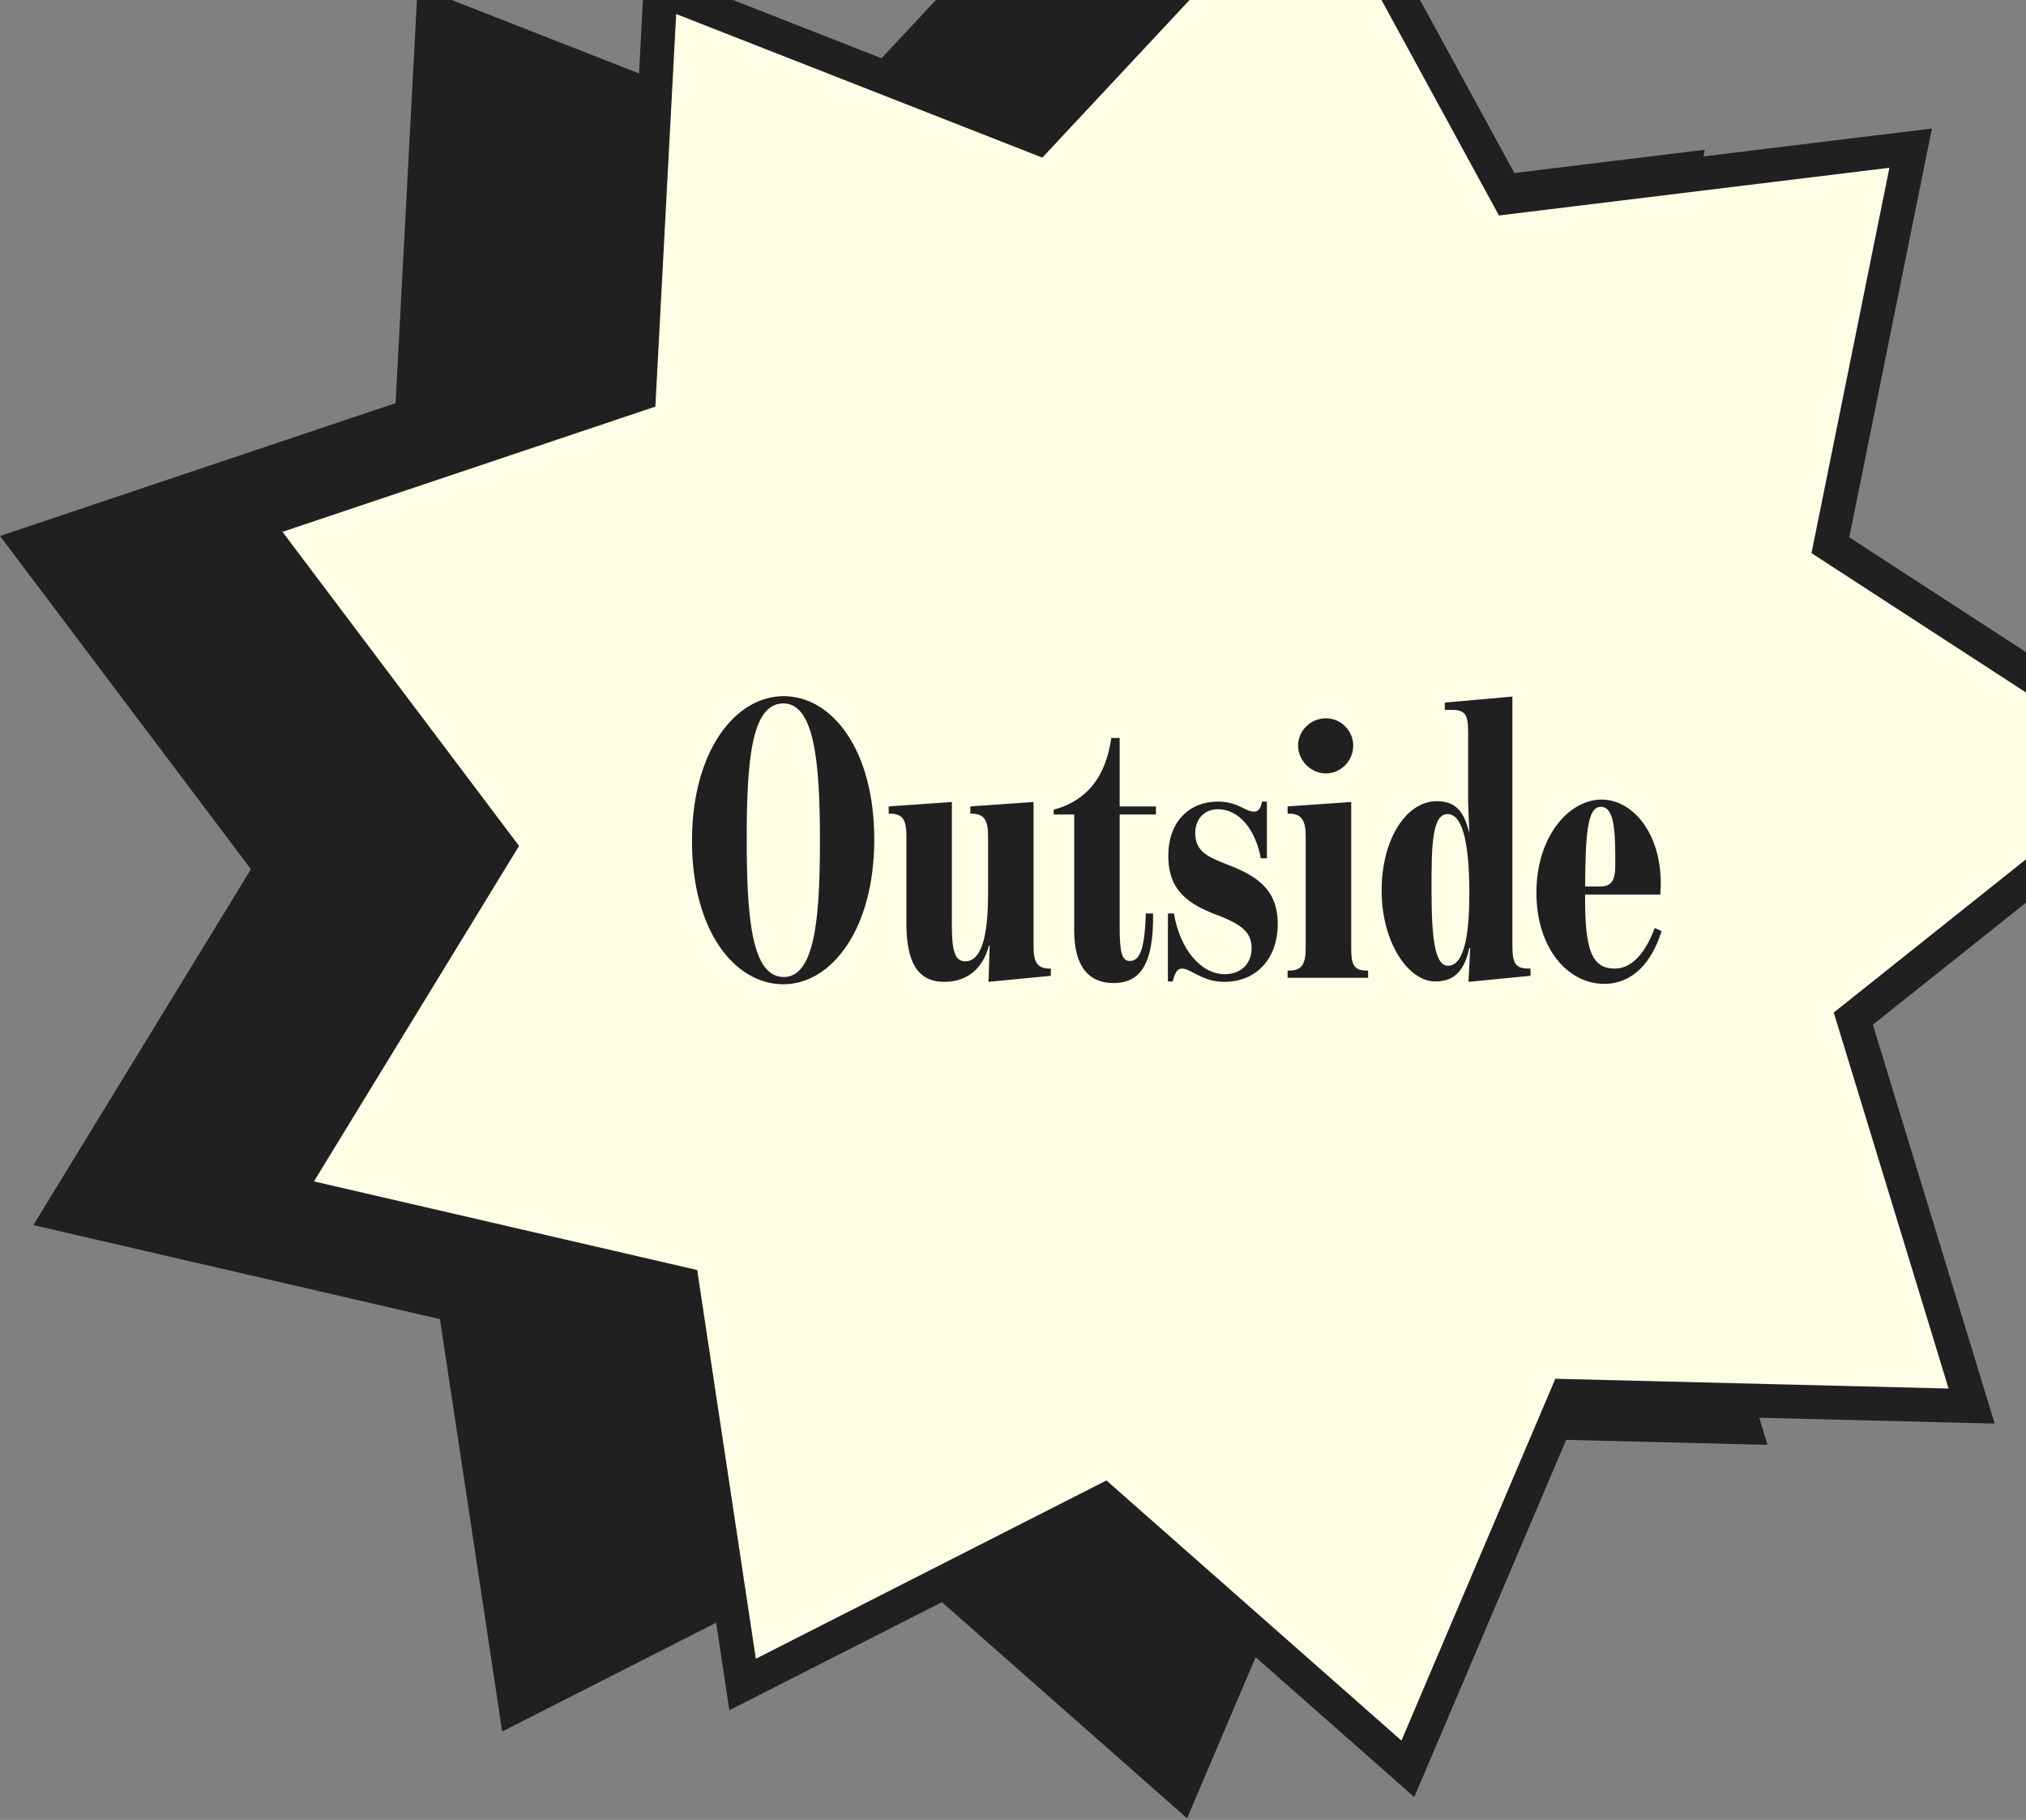 <svg width="433" height="389" viewBox="0 0 433 389" fill="none" xmlns="http://www.w3.org/2000/svg">
<rect x="0" y="0" width="433" height="389" fill="#808080" stroke="none"/>
<g clip-path="url(#clip0_165_7)">
<path d="M273.805 46.714L359.797 36.207L342.632 121.076L415.268 168.275L347.541 222.261L372.829 305.074L286.221 302.925L252.332 382.605L187.37 325.32L110.166 364.588L97.243 278.975L12.843 259.453L58.011 185.568L5.907 116.387L88.027 88.811L92.61 2.344L173.253 33.971L232.365 -29.32L273.805 46.714Z" fill="#202020"/>
<path d="M253.7 388.64L186.82 329.661L107.328 370.095L94.029 281.949L7.131 261.855L53.632 185.785L0 114.556L84.545 86.163L89.258 -2.859L172.283 29.702L233.147 -35.456L275.81 42.828L364.344 32.011L346.679 119.39L421.458 167.978L351.725 223.563L377.759 308.822L288.595 306.608L253.707 388.647L253.7 388.64ZM187.92 320.978L250.963 376.578L283.853 299.249L367.899 301.34L343.356 220.973L409.085 168.579L338.6 122.776L355.251 40.411L271.799 50.614L231.583 -23.177L174.216 38.248L95.955 7.554L91.51 91.467L11.815 118.232L62.377 185.366L18.541 257.072L100.451 276.015L112.982 359.104L187.913 320.993L187.92 320.978Z" fill="#202020"/>
<path d="M322.354 42.177L408.347 31.663L391.189 116.532L463.817 163.73L396.09 217.717L421.378 300.53L334.77 298.381L300.881 378.069L235.927 320.776L158.715 360.044L145.8 274.431L61.392 254.908L106.568 181.024L54.464 111.85L136.584 84.267L141.159 -2.2L221.802 29.434L280.921 -33.864L322.354 42.177Z" fill="#FFFDE6"/>
<path d="M302.249 384.096L235.369 325.117L155.877 365.551L142.578 277.404L55.68 257.311L102.181 181.241L48.542 110.019L133.087 81.626L137.8 -7.396L220.825 25.165L281.696 -40L324.359 38.284L412.893 27.466L395.229 114.846L470.007 163.434L400.275 219.019L426.308 304.278L337.145 302.064L302.257 384.103L302.249 384.096ZM236.477 316.434L299.52 372.034L332.41 294.698L416.455 296.789L391.913 216.421L457.642 164.027L387.156 118.225L403.808 35.86L320.356 46.055L280.139 -27.735L222.772 33.689L144.511 2.995L140.066 86.908L60.372 113.673L110.934 180.807L67.097 252.513L149.007 271.457L161.539 354.545L236.47 316.434H236.477Z" fill="#202020"/>
</g>
<path d="M167.414 210.376C157.008 210.376 147.892 198.938 147.892 179.76C147.892 160.582 157.094 148.8 167.5 148.8C177.82 148.8 186.85 160.238 186.85 179.416C186.85 198.594 177.734 210.376 167.414 210.376ZM167.5 208.828C174.122 208.828 175.24 196.358 175.24 179.76C175.24 163.162 174.122 150.348 167.414 150.348C160.534 150.348 159.588 162.818 159.588 179.416C159.588 196.014 160.62 208.828 167.5 208.828ZM201.8 209.86C196.124 209.86 193.716 205.646 193.716 197.39V178.728C193.716 175.546 193.114 173.912 190.276 173.912H189.932V172.364L203.434 171.418V197.734C203.434 203.066 204.036 205.474 206.272 205.474C210.4 205.474 211.174 197.992 211.174 190.768V178.728C211.174 175.546 210.486 173.912 207.648 173.912H207.39V172.364L220.892 171.418V202.206C220.892 205.388 221.494 207.022 224.332 207.022H224.59V208.57L211.26 209.86L211.518 202.12H211.346C210.142 206.764 206.96 209.86 201.8 209.86ZM238.007 210.118C232.675 210.118 229.579 206.592 229.579 198.852V174.084H225.193V173.052C230.525 171.676 236.115 167.806 237.491 157.744H239.297V172.364H247.037V174.084H239.297V198.25C239.297 203.668 239.813 205.388 241.447 205.388C243.339 205.388 244.629 203.668 244.887 195.24H246.435C246.607 206.334 243.511 210.118 238.007 210.118ZM261.645 209.86C256.915 209.86 254.507 207.022 252.615 207.022C251.583 207.022 251.153 207.882 250.637 209.774H249.605V195.24H250.895C252.185 202.98 256.743 208.226 261.731 208.226C265.773 208.226 267.493 205.388 267.493 202.722C267.493 199.712 266.031 197.82 260.355 195.67C254.421 193.434 249.691 190.682 249.691 182.942C249.691 175.374 254.421 171.332 260.269 171.332C264.569 171.332 266.117 173.482 268.009 173.482C269.041 173.482 269.471 172.622 269.729 171.332H270.761V183.458H269.471C268.353 177.524 264.999 172.966 260.269 172.966C257.431 172.966 255.453 175.03 255.453 178.04C255.453 181.996 258.033 183.114 262.419 184.834C268.181 187.07 273.083 189.822 273.083 197.476C273.083 204.7 268.697 209.86 261.645 209.86ZM275.192 209V207.452H275.536C278.288 207.452 279.062 205.99 279.062 202.55V178.814C279.062 175.546 278.288 173.912 275.536 173.912H275.192V172.364L288.78 171.418V202.55C288.78 205.818 289.124 207.452 292.048 207.452H292.392V209H275.192ZM283.362 165.312C280.18 165.312 277.428 162.56 277.428 159.378C277.428 156.196 280.094 153.53 283.362 153.53C286.63 153.53 289.21 156.196 289.21 159.378C289.21 162.56 286.63 165.312 283.362 165.312ZM313.859 209.86L314.203 202.636H314.031C312.999 207.28 311.021 209.774 306.721 209.774C301.045 209.774 295.283 201.518 295.283 190.338C295.283 179.416 300.529 171.246 307.065 171.246C311.537 171.246 312.999 173.998 314.031 178.04L313.773 171.762V156.54C313.773 152.756 313.171 151.724 310.247 151.724H308.785V150.176L323.233 148.886V202.12C323.233 205.99 323.921 207.022 326.759 207.022H327.103V208.57L313.859 209.86ZM309.473 206.42C313.515 206.42 314.031 197.218 314.031 191.026C314.031 181.91 312.999 173.998 309.387 173.998C306.033 173.998 305.947 180.878 305.947 190.08C305.947 200.486 306.635 206.42 309.473 206.42ZM342.814 210.29C335.246 210.29 328.366 202.894 328.366 190.768C328.366 178.9 335.246 170.902 342.298 170.902C348.834 170.902 354.94 177.868 354.94 188.876L354.854 191.198H338.772C338.686 202.808 340.062 207.022 345.136 207.022C349.006 207.022 351.844 203.238 353.65 198.336L355.112 199.024C353.048 205.646 349.006 210.29 342.814 210.29ZM341.954 189.478C344.534 189.478 345.222 188.102 345.222 184.834C345.222 177.954 345.136 172.45 342.126 172.45C339.202 172.45 338.858 178.47 338.772 189.478H341.954Z" fill="#202020"/>
<defs>
<clipPath id="clip0_165_7">
<rect width="470" height="428.64" fill="white" transform="translate(0 -40)"/>
</clipPath>
</defs>
</svg>
